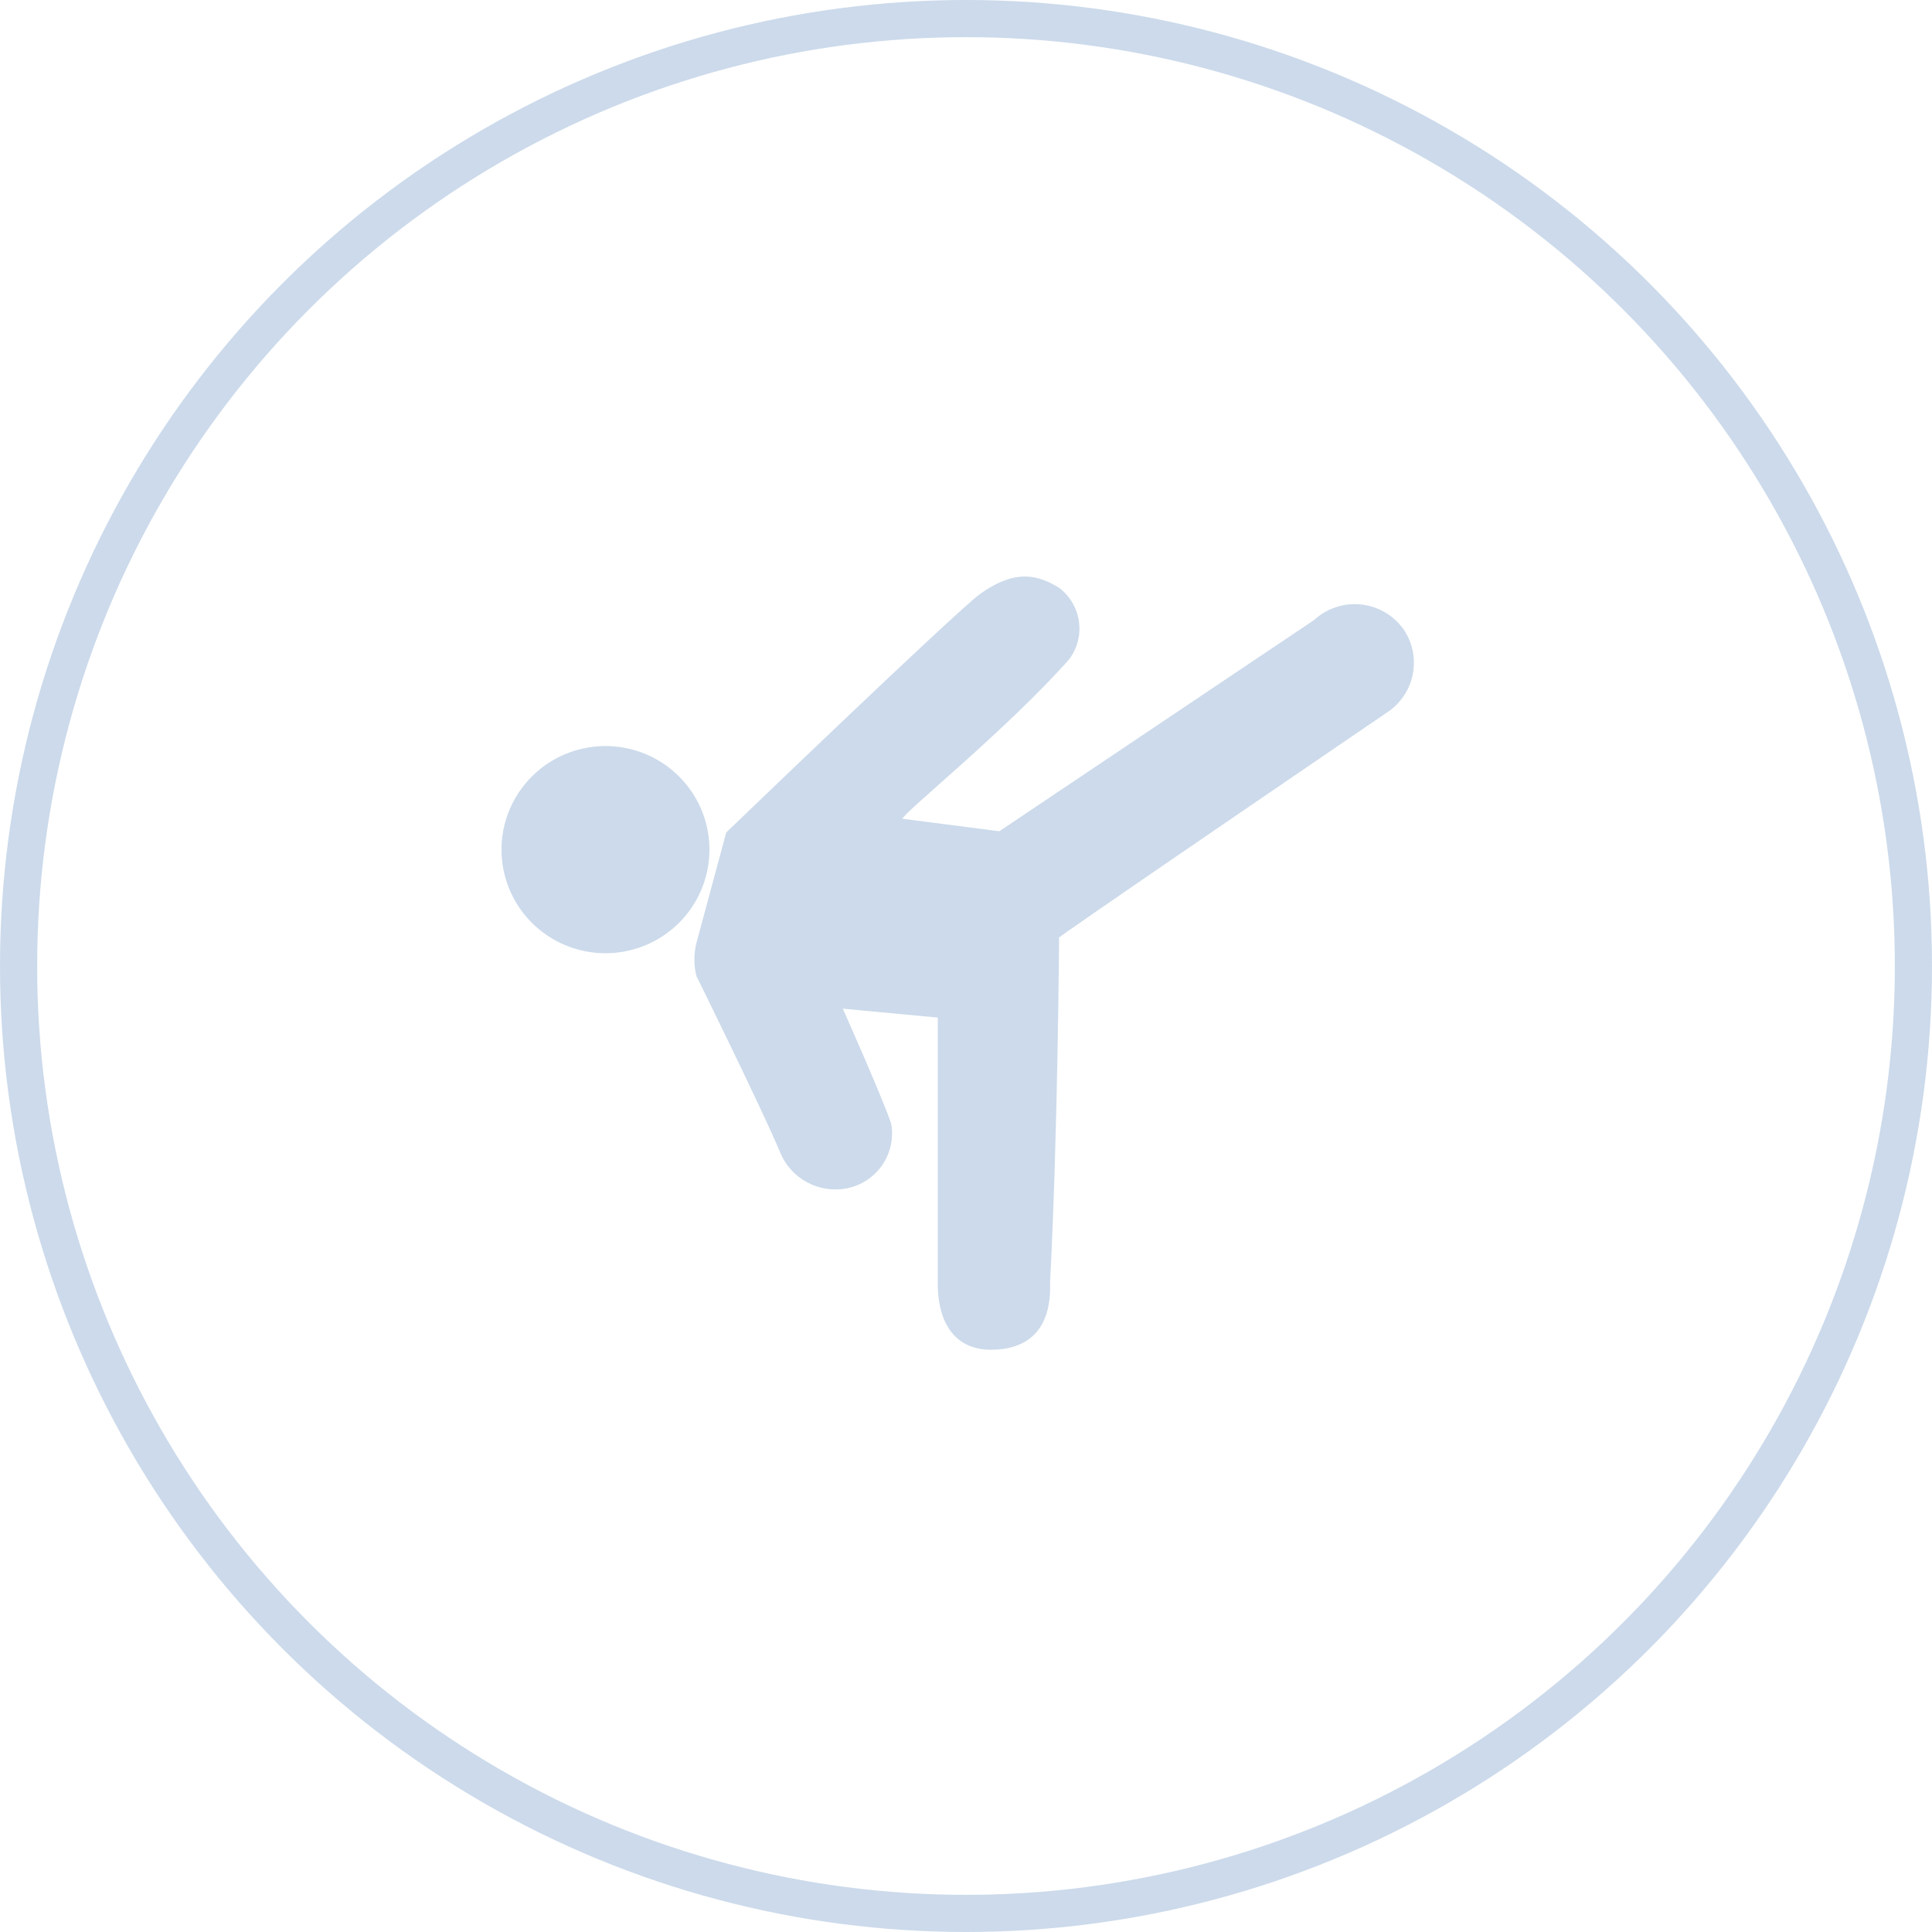 <svg width="104" height="104" viewBox="0 0 104 104" fill="none" xmlns="http://www.w3.org/2000/svg">
<circle cx="52" cy="52" r="51" stroke="#02489F" stroke-opacity="0.2" stroke-width="2"/>
<g clip-path="url(#clip0)">
<path d="M38.032 44.425C37.772 43.352 37.198 42.381 36.384 41.634C35.569 40.887 34.551 40.397 33.457 40.227C32.363 40.057 31.243 40.214 30.238 40.678C29.234 41.142 28.39 41.892 27.814 42.834C27.238 43.776 26.955 44.867 27.001 45.969C27.047 47.071 27.421 48.135 28.074 49.026C28.727 49.916 29.631 50.594 30.67 50.973C31.71 51.352 32.84 51.415 33.915 51.154C35.357 50.805 36.6 49.9 37.372 48.638C38.144 47.376 38.381 45.861 38.032 44.425Z" fill="#02489F" fill-opacity="0.2"/>
<path d="M52.733 31.993C51.349 33.018 39.094 44.811 39.094 44.811L37.486 50.772C37.343 51.35 37.343 51.955 37.486 52.534C37.486 52.534 41.089 59.84 41.989 62.02C42.267 62.706 42.773 63.276 43.424 63.632C44.075 63.988 44.83 64.109 45.56 63.974C46.343 63.826 47.035 63.376 47.487 62.722C47.939 62.068 48.113 61.263 47.972 60.481C47.457 58.975 45.367 54.297 45.367 54.297L50.481 54.777C50.481 54.777 50.481 68.717 50.481 69.134C50.481 70.768 51.092 72.626 53.312 72.659C56.721 72.659 56.528 69.646 56.528 68.973C56.946 60.962 57.01 50.483 57.01 50.483C55.82 51.188 74.637 38.37 74.637 38.37C75.353 37.91 75.856 37.187 76.037 36.358C76.218 35.529 76.061 34.662 75.602 33.948C75.344 33.562 75.005 33.237 74.609 32.995C74.213 32.753 73.769 32.599 73.307 32.544C72.845 32.489 72.377 32.535 71.935 32.678C71.493 32.82 71.087 33.057 70.745 33.371L53.794 44.747L48.583 44.074C48.551 43.818 54.18 39.299 57.557 35.486C57.994 34.903 58.182 34.171 58.079 33.451C57.977 32.73 57.593 32.08 57.01 31.64C55.949 31 54.727 30.551 52.733 31.993Z" fill="#02489F" fill-opacity="0.2"/>
</g>
<defs>
<clipPath id="clip0">
<rect width="50" height="42" fill="white" transform="translate(27 31)"/>
</clipPath>
</defs>
</svg>
